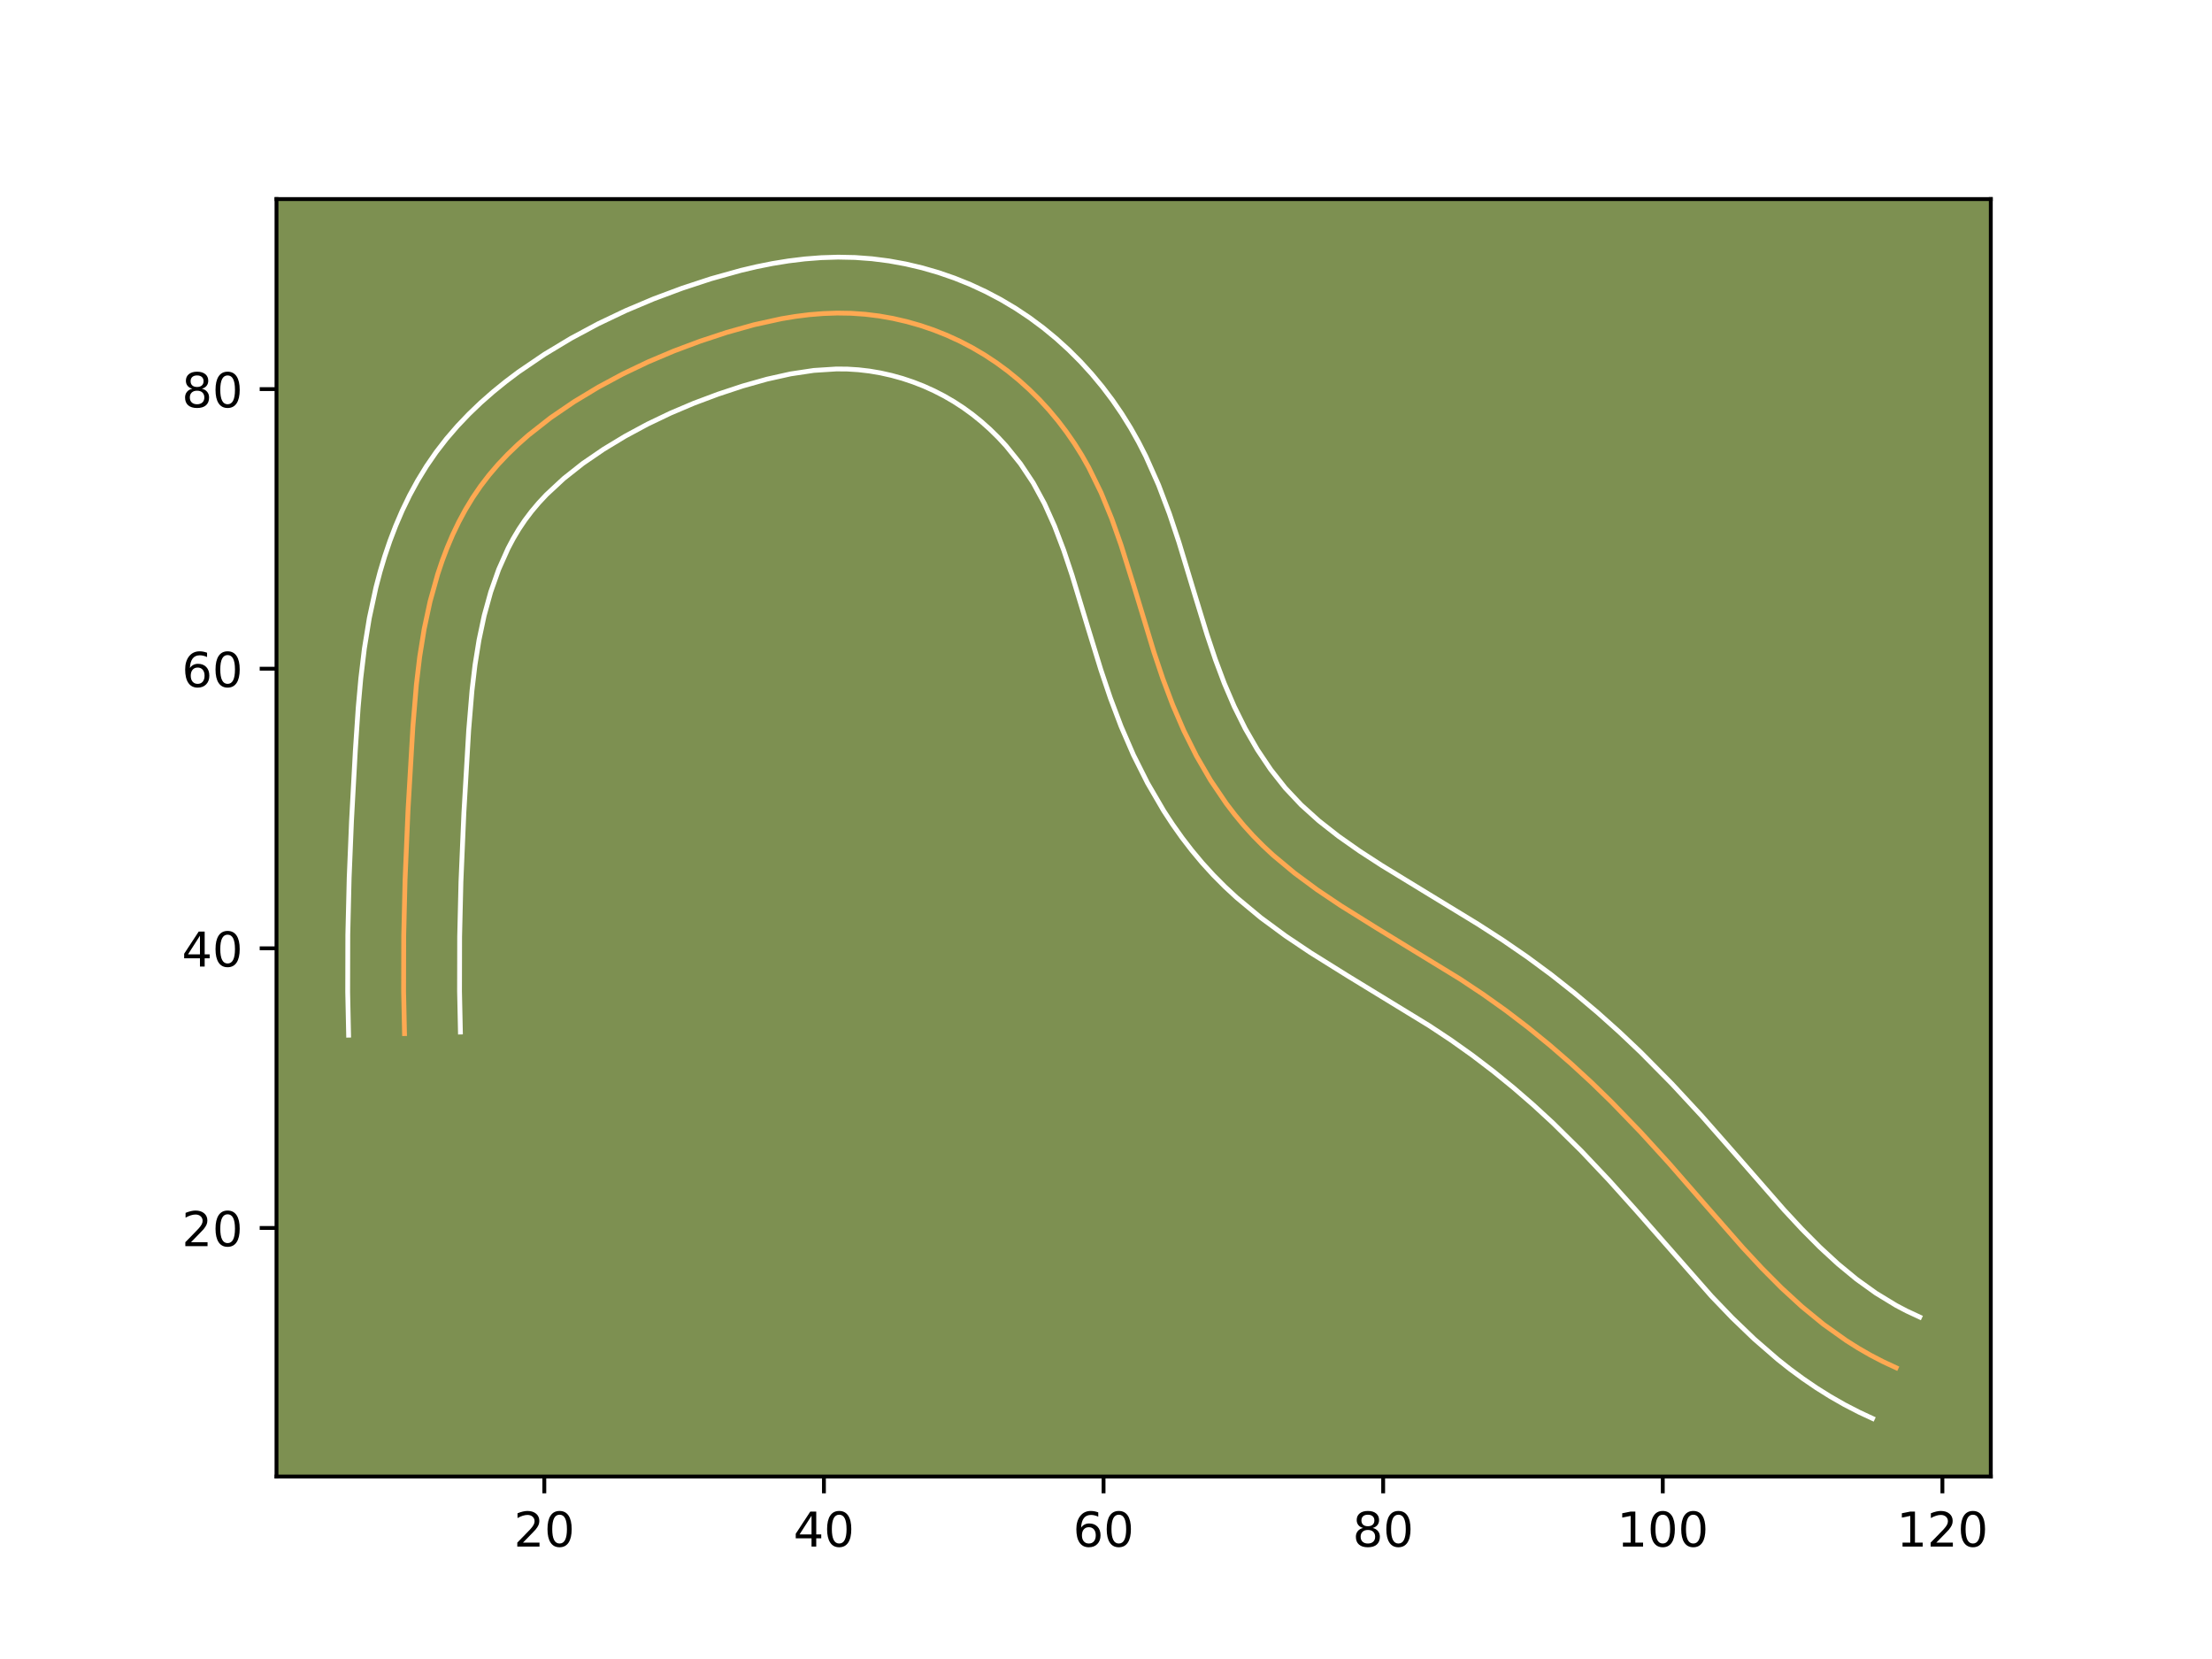 <?xml version="1.0" encoding="utf-8" standalone="no"?>
<!DOCTYPE svg PUBLIC "-//W3C//DTD SVG 1.1//EN"
  "http://www.w3.org/Graphics/SVG/1.1/DTD/svg11.dtd">
<!-- Created with matplotlib (https://matplotlib.org/) -->
<svg height="345.6pt" version="1.1" viewBox="0 0 460.8 345.6" width="460.8pt" xmlns="http://www.w3.org/2000/svg" xmlns:xlink="http://www.w3.org/1999/xlink">
 <defs>
  <style type="text/css">*{stroke-linecap:butt;stroke-linejoin:round;}</style>
 </defs>
 <g id="figure_1">
  <g id="patch_1">
   <path d="M 0 345.6 
L 460.8 345.6 
L 460.8 0 
L 0 0 
z
" style="fill:#ffffff;"/>
  </g>
  <g id="axes_1">
   <g id="patch_2">
    <path d="M 57.6 307.584 
L 414.72 307.584 
L 414.72 41.472 
L 57.6 41.472 
z
" style="fill:#7d9051;"/>
   </g>
   <g id="matplotlib.axis_1">
    <g id="xtick_1">
     <g id="line2d_1">
      <defs>
       <path d="M 0 0 
L 0 3.5 
" id="mae7ff938f8" style="stroke:#000000;stroke-width:0.8;"/>
      </defs>
      <g>
       <use style="stroke:#000000;stroke-width:0.8;" x="113.392" xlink:href="#mae7ff938f8" y="307.584"/>
      </g>
     </g>
     <g id="text_1">
      <!-- 20 -->
      <g transform="translate(107.029 322.182)scale(0.1 -0.1)">
       <defs>
        <path d="M 19.188 8.297 
L 53.609 8.297 
L 53.609 0 
L 7.328 0 
L 7.328 8.297 
Q 12.938 14.109 22.625 23.891 
Q 32.328 33.688 34.812 36.531 
Q 39.547 41.844 41.422 45.531 
Q 43.312 49.219 43.312 52.781 
Q 43.312 58.594 39.234 62.25 
Q 35.156 65.922 28.609 65.922 
Q 23.969 65.922 18.812 64.312 
Q 13.672 62.703 7.812 59.422 
L 7.812 69.391 
Q 13.766 71.781 18.938 73 
Q 24.125 74.219 28.422 74.219 
Q 39.75 74.219 46.484 68.547 
Q 53.219 62.891 53.219 53.422 
Q 53.219 48.922 51.531 44.891 
Q 49.859 40.875 45.406 35.406 
Q 44.188 33.984 37.641 27.219 
Q 31.109 20.453 19.188 8.297 
z
" id="DejaVuSans-50"/>
        <path d="M 31.781 66.406 
Q 24.172 66.406 20.328 58.906 
Q 16.5 51.422 16.5 36.375 
Q 16.5 21.391 20.328 13.891 
Q 24.172 6.391 31.781 6.391 
Q 39.453 6.391 43.281 13.891 
Q 47.125 21.391 47.125 36.375 
Q 47.125 51.422 43.281 58.906 
Q 39.453 66.406 31.781 66.406 
z
M 31.781 74.219 
Q 44.047 74.219 50.516 64.516 
Q 56.984 54.828 56.984 36.375 
Q 56.984 17.969 50.516 8.266 
Q 44.047 -1.422 31.781 -1.422 
Q 19.531 -1.422 13.062 8.266 
Q 6.594 17.969 6.594 36.375 
Q 6.594 54.828 13.062 64.516 
Q 19.531 74.219 31.781 74.219 
z
" id="DejaVuSans-48"/>
       </defs>
       <use xlink:href="#DejaVuSans-50"/>
       <use x="63.623" xlink:href="#DejaVuSans-48"/>
      </g>
     </g>
    </g>
    <g id="xtick_2">
     <g id="line2d_2">
      <g>
       <use style="stroke:#000000;stroke-width:0.8;" x="171.641" xlink:href="#mae7ff938f8" y="307.584"/>
      </g>
     </g>
     <g id="text_2">
      <!-- 40 -->
      <g transform="translate(165.278 322.182)scale(0.1 -0.1)">
       <defs>
        <path d="M 37.797 64.312 
L 12.891 25.391 
L 37.797 25.391 
z
M 35.203 72.906 
L 47.609 72.906 
L 47.609 25.391 
L 58.016 25.391 
L 58.016 17.188 
L 47.609 17.188 
L 47.609 0 
L 37.797 0 
L 37.797 17.188 
L 4.891 17.188 
L 4.891 26.703 
z
" id="DejaVuSans-52"/>
       </defs>
       <use xlink:href="#DejaVuSans-52"/>
       <use x="63.623" xlink:href="#DejaVuSans-48"/>
      </g>
     </g>
    </g>
    <g id="xtick_3">
     <g id="line2d_3">
      <g>
       <use style="stroke:#000000;stroke-width:0.8;" x="229.89" xlink:href="#mae7ff938f8" y="307.584"/>
      </g>
     </g>
     <g id="text_3">
      <!-- 60 -->
      <g transform="translate(223.527 322.182)scale(0.1 -0.1)">
       <defs>
        <path d="M 33.016 40.375 
Q 26.375 40.375 22.484 35.828 
Q 18.609 31.297 18.609 23.391 
Q 18.609 15.531 22.484 10.953 
Q 26.375 6.391 33.016 6.391 
Q 39.656 6.391 43.531 10.953 
Q 47.406 15.531 47.406 23.391 
Q 47.406 31.297 43.531 35.828 
Q 39.656 40.375 33.016 40.375 
z
M 52.594 71.297 
L 52.594 62.312 
Q 48.875 64.062 45.094 64.984 
Q 41.312 65.922 37.594 65.922 
Q 27.828 65.922 22.672 59.328 
Q 17.531 52.734 16.797 39.406 
Q 19.672 43.656 24.016 45.922 
Q 28.375 48.188 33.594 48.188 
Q 44.578 48.188 50.953 41.516 
Q 57.328 34.859 57.328 23.391 
Q 57.328 12.156 50.688 5.359 
Q 44.047 -1.422 33.016 -1.422 
Q 20.359 -1.422 13.672 8.266 
Q 6.984 17.969 6.984 36.375 
Q 6.984 53.656 15.188 63.938 
Q 23.391 74.219 37.203 74.219 
Q 40.922 74.219 44.703 73.484 
Q 48.484 72.75 52.594 71.297 
z
" id="DejaVuSans-54"/>
       </defs>
       <use xlink:href="#DejaVuSans-54"/>
       <use x="63.623" xlink:href="#DejaVuSans-48"/>
      </g>
     </g>
    </g>
    <g id="xtick_4">
     <g id="line2d_4">
      <g>
       <use style="stroke:#000000;stroke-width:0.8;" x="288.139" xlink:href="#mae7ff938f8" y="307.584"/>
      </g>
     </g>
     <g id="text_4">
      <!-- 80 -->
      <g transform="translate(281.776 322.182)scale(0.1 -0.1)">
       <defs>
        <path d="M 31.781 34.625 
Q 24.75 34.625 20.719 30.859 
Q 16.703 27.094 16.703 20.516 
Q 16.703 13.922 20.719 10.156 
Q 24.75 6.391 31.781 6.391 
Q 38.812 6.391 42.859 10.172 
Q 46.922 13.969 46.922 20.516 
Q 46.922 27.094 42.891 30.859 
Q 38.875 34.625 31.781 34.625 
z
M 21.922 38.812 
Q 15.578 40.375 12.031 44.719 
Q 8.5 49.078 8.5 55.328 
Q 8.5 64.062 14.719 69.141 
Q 20.953 74.219 31.781 74.219 
Q 42.672 74.219 48.875 69.141 
Q 55.078 64.062 55.078 55.328 
Q 55.078 49.078 51.531 44.719 
Q 48 40.375 41.703 38.812 
Q 48.828 37.156 52.797 32.312 
Q 56.781 27.484 56.781 20.516 
Q 56.781 9.906 50.312 4.234 
Q 43.844 -1.422 31.781 -1.422 
Q 19.734 -1.422 13.25 4.234 
Q 6.781 9.906 6.781 20.516 
Q 6.781 27.484 10.781 32.312 
Q 14.797 37.156 21.922 38.812 
z
M 18.312 54.391 
Q 18.312 48.734 21.844 45.562 
Q 25.391 42.391 31.781 42.391 
Q 38.141 42.391 41.719 45.562 
Q 45.312 48.734 45.312 54.391 
Q 45.312 60.062 41.719 63.234 
Q 38.141 66.406 31.781 66.406 
Q 25.391 66.406 21.844 63.234 
Q 18.312 60.062 18.312 54.391 
z
" id="DejaVuSans-56"/>
       </defs>
       <use xlink:href="#DejaVuSans-56"/>
       <use x="63.623" xlink:href="#DejaVuSans-48"/>
      </g>
     </g>
    </g>
    <g id="xtick_5">
     <g id="line2d_5">
      <g>
       <use style="stroke:#000000;stroke-width:0.8;" x="346.388" xlink:href="#mae7ff938f8" y="307.584"/>
      </g>
     </g>
     <g id="text_5">
      <!-- 100 -->
      <g transform="translate(336.844 322.182)scale(0.1 -0.1)">
       <defs>
        <path d="M 12.406 8.297 
L 28.516 8.297 
L 28.516 63.922 
L 10.984 60.406 
L 10.984 69.391 
L 28.422 72.906 
L 38.281 72.906 
L 38.281 8.297 
L 54.391 8.297 
L 54.391 0 
L 12.406 0 
z
" id="DejaVuSans-49"/>
       </defs>
       <use xlink:href="#DejaVuSans-49"/>
       <use x="63.623" xlink:href="#DejaVuSans-48"/>
       <use x="127.246" xlink:href="#DejaVuSans-48"/>
      </g>
     </g>
    </g>
    <g id="xtick_6">
     <g id="line2d_6">
      <g>
       <use style="stroke:#000000;stroke-width:0.8;" x="404.637" xlink:href="#mae7ff938f8" y="307.584"/>
      </g>
     </g>
     <g id="text_6">
      <!-- 120 -->
      <g transform="translate(395.093 322.182)scale(0.1 -0.1)">
       <use xlink:href="#DejaVuSans-49"/>
       <use x="63.623" xlink:href="#DejaVuSans-50"/>
       <use x="127.246" xlink:href="#DejaVuSans-48"/>
      </g>
     </g>
    </g>
   </g>
   <g id="matplotlib.axis_2">
    <g id="ytick_1">
     <g id="line2d_7">
      <defs>
       <path d="M 0 0 
L -3.5 0 
" id="md46ec66922" style="stroke:#000000;stroke-width:0.8;"/>
      </defs>
      <g>
       <use style="stroke:#000000;stroke-width:0.8;" x="57.6" xlink:href="#md46ec66922" y="255.801"/>
      </g>
     </g>
     <g id="text_7">
      <!-- 20 -->
      <g transform="translate(37.875 259.601)scale(0.1 -0.1)">
       <use xlink:href="#DejaVuSans-50"/>
       <use x="63.623" xlink:href="#DejaVuSans-48"/>
      </g>
     </g>
    </g>
    <g id="ytick_2">
     <g id="line2d_8">
      <g>
       <use style="stroke:#000000;stroke-width:0.8;" x="57.6" xlink:href="#md46ec66922" y="197.552"/>
      </g>
     </g>
     <g id="text_8">
      <!-- 40 -->
      <g transform="translate(37.875 201.352)scale(0.1 -0.1)">
       <use xlink:href="#DejaVuSans-52"/>
       <use x="63.623" xlink:href="#DejaVuSans-48"/>
      </g>
     </g>
    </g>
    <g id="ytick_3">
     <g id="line2d_9">
      <g>
       <use style="stroke:#000000;stroke-width:0.8;" x="57.6" xlink:href="#md46ec66922" y="139.303"/>
      </g>
     </g>
     <g id="text_9">
      <!-- 60 -->
      <g transform="translate(37.875 143.103)scale(0.1 -0.1)">
       <use xlink:href="#DejaVuSans-54"/>
       <use x="63.623" xlink:href="#DejaVuSans-48"/>
      </g>
     </g>
    </g>
    <g id="ytick_4">
     <g id="line2d_10">
      <g>
       <use style="stroke:#000000;stroke-width:0.8;" x="57.6" xlink:href="#md46ec66922" y="81.054"/>
      </g>
     </g>
     <g id="text_10">
      <!-- 80 -->
      <g transform="translate(37.875 84.853)scale(0.1 -0.1)">
       <use xlink:href="#DejaVuSans-56"/>
       <use x="63.623" xlink:href="#DejaVuSans-48"/>
      </g>
     </g>
    </g>
   </g>
   <g id="line2d_11">
    <path clip-path="url(#pdb76a6d18e)" d="M 84.267 215.321 
L 84.081 206.584 
L 84.104 194.934 
L 84.381 183.284 
L 85.001 168.734 
L 86.018 151.294 
L 86.743 142.591 
L 87.43 136.807 
L 88.362 131.041 
L 89.594 125.297 
L 91.181 119.615 
L 92.119 116.822 
L 93.162 114.07 
L 94.312 111.367 
L 95.579 108.728 
L 96.963 106.16 
L 98.471 103.669 
L 100.108 101.27 
L 101.876 98.963 
L 103.766 96.752 
L 105.77 94.635 
L 107.878 92.605 
L 110.077 90.662 
L 114.705 87.025 
L 119.578 83.702 
L 124.608 80.667 
L 129.751 77.903 
L 135.005 75.395 
L 140.367 73.127 
L 145.836 71.082 
L 151.405 69.244 
L 157.067 67.657 
L 162.801 66.396 
L 165.691 65.918 
L 168.588 65.554 
L 171.495 65.318 
L 174.408 65.216 
L 177.323 65.263 
L 180.238 65.467 
L 183.148 65.825 
L 186.04 66.338 
L 188.906 66.999 
L 191.742 67.805 
L 194.536 68.758 
L 197.279 69.85 
L 199.961 71.082 
L 202.58 72.448 
L 205.122 73.945 
L 207.583 75.57 
L 209.954 77.318 
L 212.237 79.182 
L 214.425 81.153 
L 216.516 83.227 
L 218.505 85.394 
L 220.389 87.648 
L 222.166 89.984 
L 223.829 92.392 
L 225.381 94.871 
L 226.814 97.408 
L 229.374 102.636 
L 231.585 108.029 
L 233.536 113.543 
L 236.16 121.928 
L 240.392 135.878 
L 242.244 141.394 
L 244.295 146.844 
L 246.613 152.214 
L 249.237 157.468 
L 252.185 162.548 
L 255.467 167.397 
L 257.241 169.715 
L 259.099 171.958 
L 261.053 174.113 
L 263.095 176.178 
L 265.221 178.158 
L 269.691 181.886 
L 274.392 185.358 
L 279.262 188.629 
L 286.721 193.286 
L 304.114 203.922 
L 308.957 207.137 
L 313.699 210.513 
L 318.332 214.051 
L 322.852 217.739 
L 327.259 221.563 
L 331.549 225.515 
L 335.723 229.581 
L 341.789 235.863 
L 347.678 242.32 
L 355.355 251.121 
L 363.05 259.899 
L 367.011 264.16 
L 371.1 268.273 
L 375.364 272.19 
L 379.843 275.862 
L 384.582 279.241 
L 387.06 280.805 
L 389.617 282.279 
L 392.262 283.653 
L 394.997 284.926 
L 394.997 284.926 
" style="fill:none;stroke:#fea952;stroke-linecap:square;"/>
   </g>
   <g id="line2d_12">
    <path clip-path="url(#pdb76a6d18e)" d="M 72.622 215.647 
L 72.431 206.665 
L 72.456 194.748 
L 72.738 182.876 
L 73.223 171.072 
L 74.022 156.393 
L 74.617 147.434 
L 75.162 141.32 
L 75.908 135.087 
L 76.938 128.76 
L 78.322 122.353 
L 79.174 119.12 
L 80.137 115.907 
L 81.225 112.695 
L 82.443 109.507 
L 83.81 106.325 
L 85.322 103.205 
L 86.999 100.123 
L 88.847 97.105 
L 90.861 94.183 
L 93.022 91.392 
L 95.305 88.745 
L 97.69 86.242 
L 100.165 83.874 
L 102.713 81.636 
L 105.323 79.516 
L 107.998 77.499 
L 113.43 73.806 
L 118.966 70.474 
L 124.611 67.448 
L 130.343 64.719 
L 136.171 62.259 
L 142.083 60.053 
L 148.118 58.068 
L 154.377 56.322 
L 157.613 55.561 
L 160.901 54.902 
L 164.238 54.359 
L 167.646 53.943 
L 171.088 53.676 
L 174.594 53.568 
L 178.136 53.641 
L 181.662 53.904 
L 185.181 54.354 
L 188.659 54.986 
L 192.093 55.793 
L 195.502 56.779 
L 198.844 57.934 
L 202.141 59.263 
L 205.35 60.753 
L 208.49 62.409 
L 211.542 64.223 
L 214.496 66.193 
L 217.321 68.293 
L 220.038 70.529 
L 222.628 72.881 
L 225.098 75.349 
L 227.443 77.922 
L 229.662 80.595 
L 231.753 83.365 
L 233.702 86.209 
L 235.525 89.141 
L 237.18 92.091 
L 238.698 95.068 
L 241.356 101.047 
L 243.606 106.995 
L 245.565 112.866 
L 248.99 124.185 
L 251.463 132.25 
L 253.186 137.394 
L 255.052 142.371 
L 257.11 147.162 
L 259.406 151.783 
L 261.947 156.19 
L 264.719 160.318 
L 267.729 164.132 
L 271.035 167.653 
L 274.734 170.988 
L 278.819 174.193 
L 283.213 177.283 
L 287.889 180.316 
L 297.717 186.314 
L 307.909 192.531 
L 313.064 195.854 
L 318.176 199.37 
L 323.172 203.06 
L 328.041 206.908 
L 332.775 210.895 
L 337.373 215.013 
L 341.834 219.243 
L 348.264 225.75 
L 354.406 232.373 
L 362.259 241.293 
L 371.641 252.031 
L 375.353 256.028 
L 379.088 259.793 
L 382.887 263.295 
L 386.769 266.495 
L 390.799 269.389 
L 394.991 271.942 
L 397.177 273.091 
L 399.912 274.364 
L 399.912 274.364 
" style="fill:none;stroke:#ffffff;stroke-linecap:square;"/>
   </g>
   <g id="line2d_13">
    <path clip-path="url(#pdb76a6d18e)" d="M 95.912 214.995 
L 95.73 206.502 
L 95.752 195.12 
L 96.023 183.692 
L 96.634 169.351 
L 97.637 152.133 
L 98.323 143.863 
L 98.952 138.528 
L 99.787 133.321 
L 100.866 128.242 
L 102.225 123.323 
L 103.881 118.632 
L 105.836 114.252 
L 106.926 112.196 
L 108.096 110.234 
L 109.354 108.356 
L 110.73 106.534 
L 112.228 104.76 
L 113.849 103.028 
L 117.442 99.689 
L 121.412 96.55 
L 125.725 93.597 
L 130.249 90.859 
L 134.891 88.358 
L 139.667 86.072 
L 144.563 83.994 
L 149.59 82.111 
L 154.692 80.421 
L 159.756 78.992 
L 164.702 77.89 
L 169.531 77.166 
L 174.221 76.865 
L 176.51 76.884 
L 178.815 77.029 
L 181.115 77.296 
L 183.421 77.689 
L 185.719 78.204 
L 187.983 78.832 
L 190.227 79.582 
L 192.417 80.437 
L 194.573 81.411 
L 196.669 82.487 
L 198.703 83.666 
L 200.671 84.948 
L 202.587 86.342 
L 204.437 87.834 
L 206.222 89.425 
L 207.934 91.105 
L 209.567 92.865 
L 212.579 96.603 
L 215.238 100.601 
L 217.586 104.925 
L 219.676 109.583 
L 221.568 114.557 
L 223.319 119.794 
L 226.668 130.865 
L 229.322 139.506 
L 231.303 145.395 
L 233.538 151.316 
L 236.116 157.266 
L 239.069 163.153 
L 242.422 168.905 
L 244.254 171.704 
L 246.214 174.476 
L 248.27 177.148 
L 250.469 179.783 
L 252.769 182.304 
L 255.154 184.702 
L 257.612 186.98 
L 262.651 191.168 
L 267.805 194.967 
L 272.993 198.448 
L 280.696 203.257 
L 297.746 213.678 
L 302.281 216.684 
L 306.701 219.827 
L 311.039 223.136 
L 315.285 226.596 
L 319.426 230.186 
L 323.476 233.914 
L 329.391 239.748 
L 335.162 245.848 
L 340.841 252.171 
L 356.543 270.041 
L 360.859 274.536 
L 365.435 278.936 
L 370.327 283.181 
L 372.917 285.23 
L 375.581 287.19 
L 378.365 289.093 
L 381.243 290.898 
L 384.244 292.615 
L 387.347 294.215 
L 390.081 295.488 
L 390.081 295.488 
" style="fill:none;stroke:#ffffff;stroke-linecap:square;"/>
   </g>
   <g id="patch_3">
    <path d="M 57.6 307.584 
L 57.6 41.472 
" style="fill:none;stroke:#000000;stroke-linecap:square;stroke-linejoin:miter;stroke-width:0.8;"/>
   </g>
   <g id="patch_4">
    <path d="M 414.72 307.584 
L 414.72 41.472 
" style="fill:none;stroke:#000000;stroke-linecap:square;stroke-linejoin:miter;stroke-width:0.8;"/>
   </g>
   <g id="patch_5">
    <path d="M 57.6 307.584 
L 414.72 307.584 
" style="fill:none;stroke:#000000;stroke-linecap:square;stroke-linejoin:miter;stroke-width:0.8;"/>
   </g>
   <g id="patch_6">
    <path d="M 57.6 41.472 
L 414.72 41.472 
" style="fill:none;stroke:#000000;stroke-linecap:square;stroke-linejoin:miter;stroke-width:0.8;"/>
   </g>
  </g>
 </g>
 <defs>
  <clipPath id="pdb76a6d18e">
   <rect height="266.112" width="357.12" x="57.6" y="41.472"/>
  </clipPath>
 </defs>
</svg>
